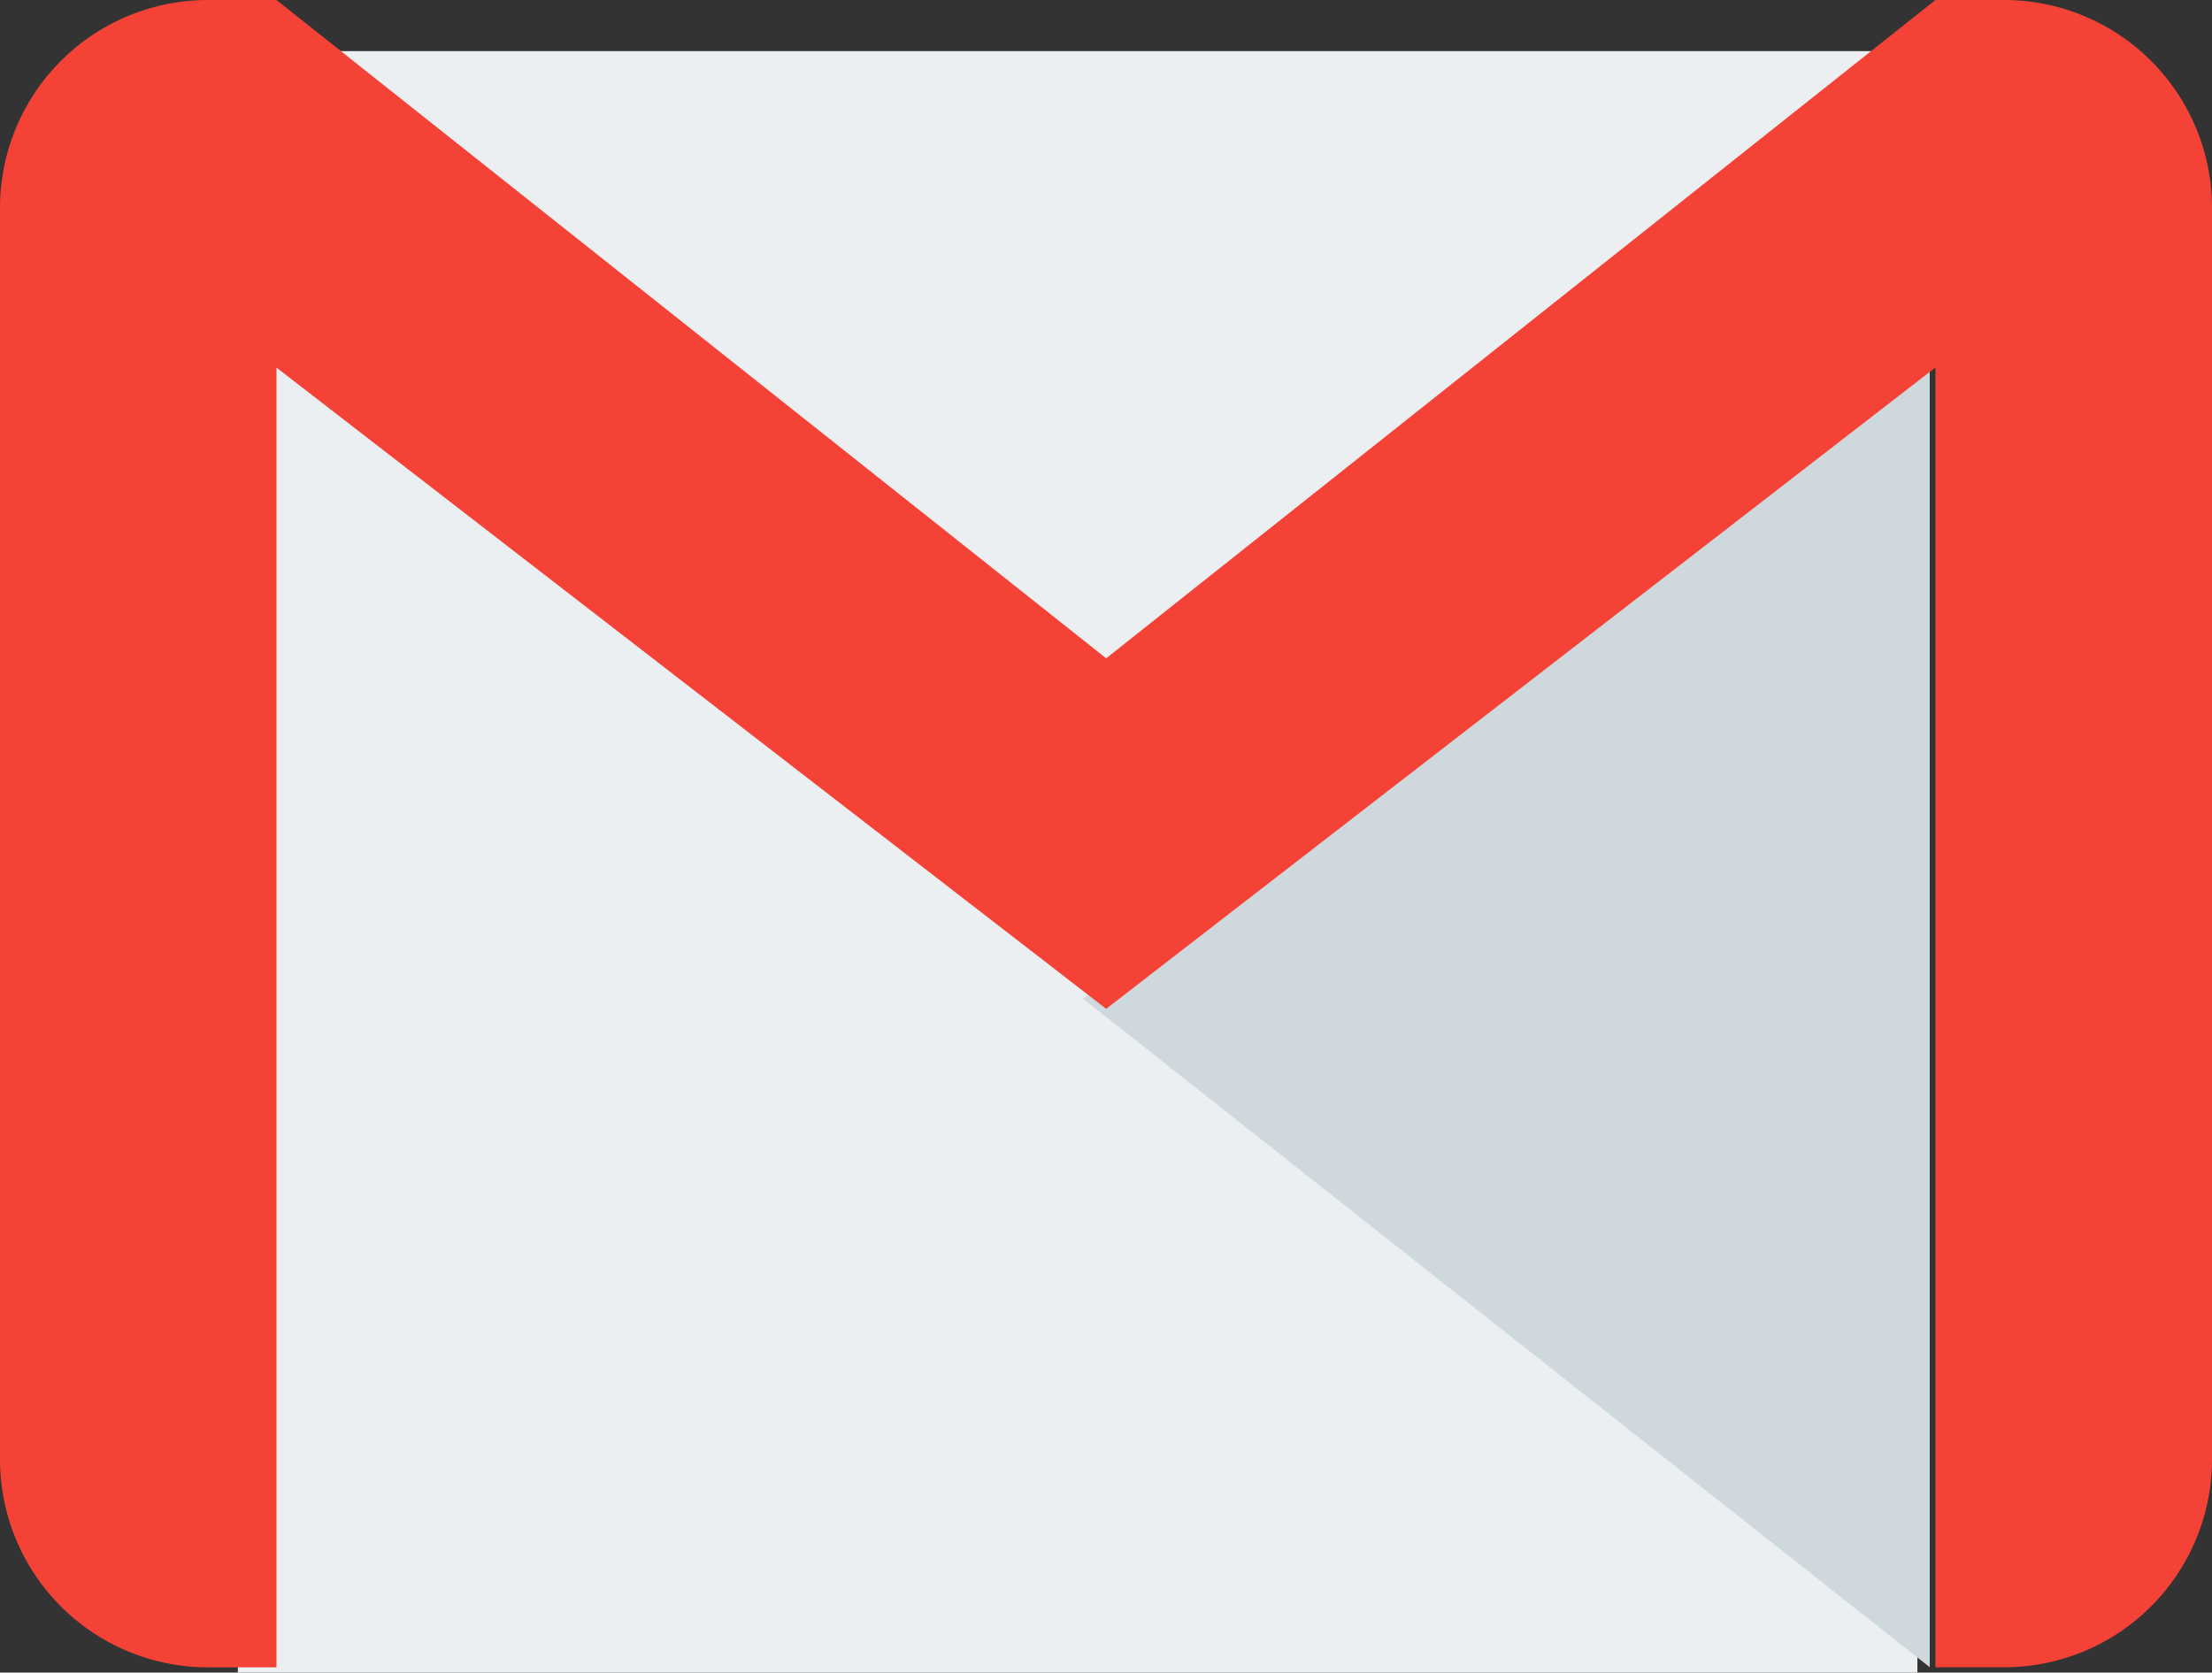 <svg xmlns="http://www.w3.org/2000/svg" width="38.194" height="28.883"><rect width="100%" height="100%" fill="#333333" stroke="none"/><path data-name="Rectangle 240" fill="#eceff1" d="M4.107.883h29v28h-29z"/><path data-name="Path 5897" d="M18.701 17.246L33.32 28.79V5.999z" fill="#cfd8dc"/><path data-name="Path 5898" d="M34.613 0h-1.194L19.1 11.368 4.774 0H3.581A3.591 3.591 0 000 3.6v21.592a3.591 3.591 0 003.581 3.6h1.193V6.348L19.1 17.421 33.419 6.346v22.445h1.194a3.591 3.591 0 003.581-3.6V3.6A3.591 3.591 0 0034.613 0z" fill="#f44336"/></svg>